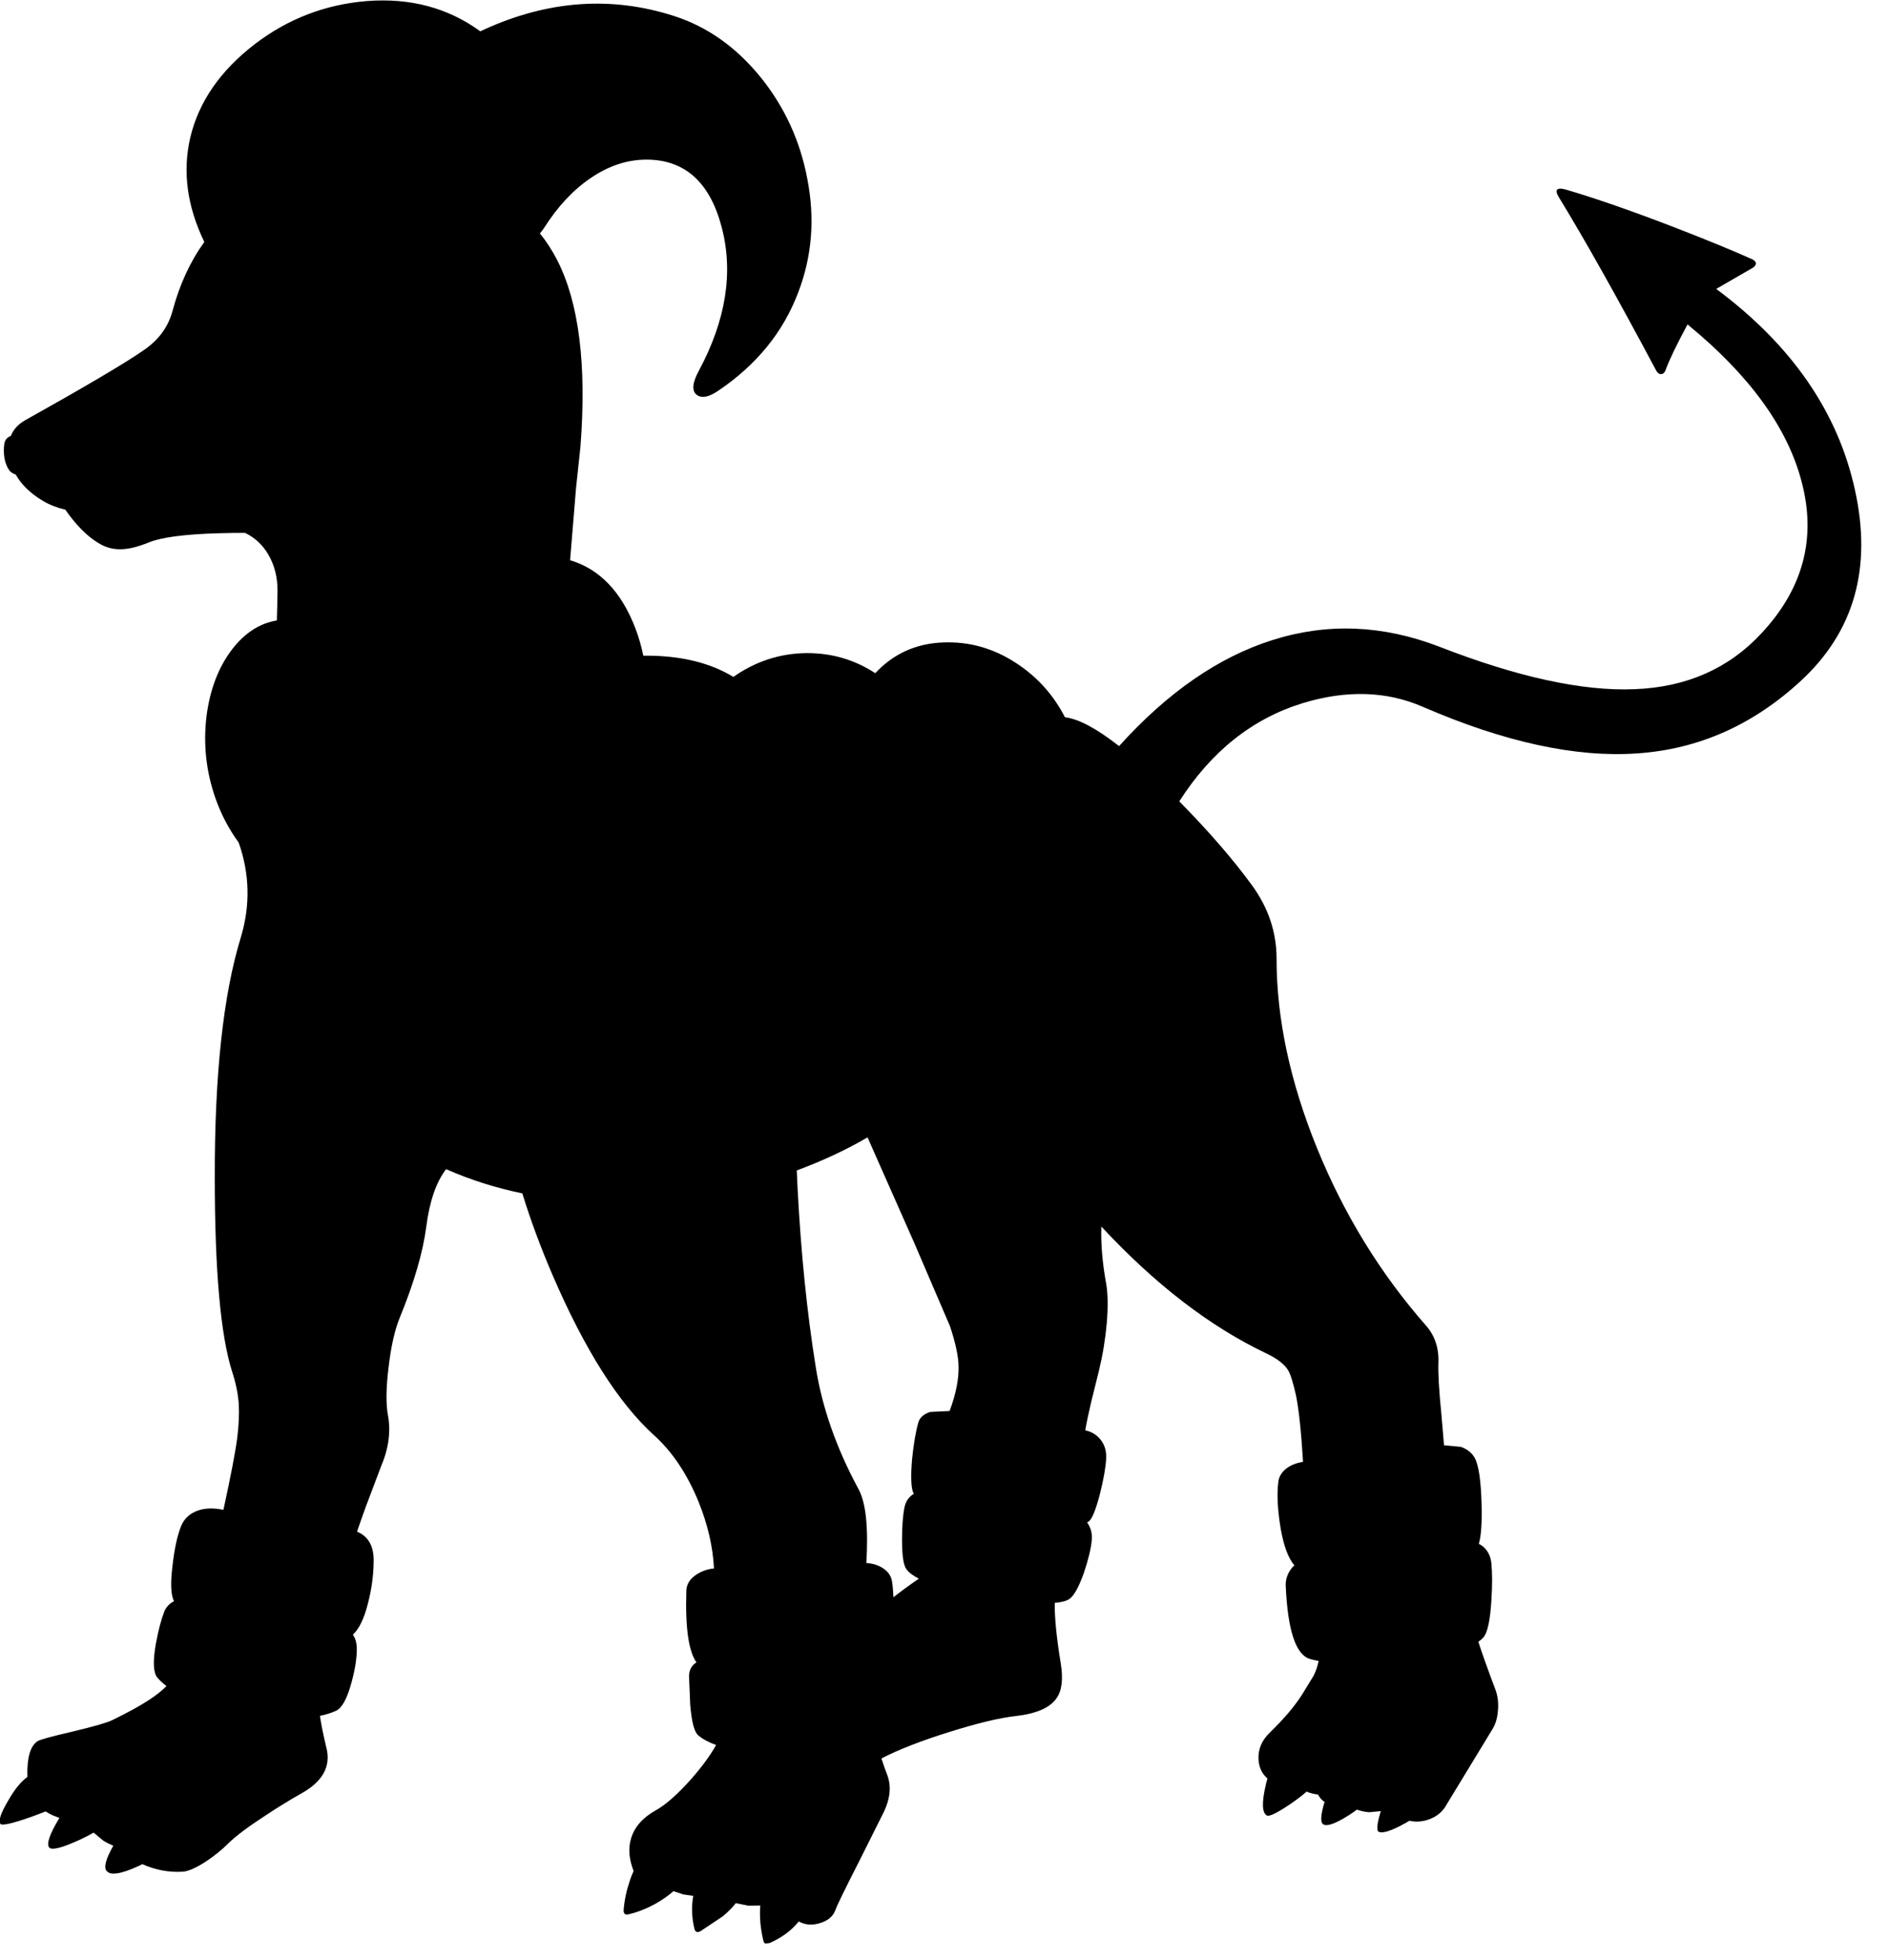 <?xml version="1.0" encoding="utf-8"?>
<!-- Generator: Adobe Illustrator 16.0.0, SVG Export Plug-In . SVG Version: 6.00 Build 0)  -->
<!DOCTYPE svg PUBLIC "-//W3C//DTD SVG 1.1//EN" "http://www.w3.org/Graphics/SVG/1.1/DTD/svg11.dtd">
<svg version="1.1" id="图层_1" xmlns="http://www.w3.org/2000/svg" xmlns:xlink="http://www.w3.org/1999/xlink" x="0px" y="0px"
	 width="319px" height="331px" viewBox="0 0 319 331" enable-background="new 0 0 319 331" xml:space="preserve">
<path d="M313.254,82.763c-2.864-13.156-10.675-24.481-23.432-33.973l6.146-3.547c0.366-0.233,0.55-0.483,0.55-0.75
	s-0.2-0.5-0.6-0.699c-3.331-1.499-7.711-3.297-13.141-5.396c-7.16-2.765-13.289-4.896-18.385-6.395c-0.732-0.2-1.199-0.2-1.398,0
	c-0.234,0.2-0.15,0.633,0.249,1.299c4.363,7.128,9.825,16.854,16.388,29.177c0.232,0.466,0.516,0.7,0.85,0.7
	c0.365,0,0.633-0.233,0.799-0.7c0.6-1.665,1.832-4.23,3.697-7.694c10.492,8.593,16.92,17.47,19.285,26.629
	c2.497,9.493,0.232,18.003-6.795,25.53c-5.529,5.962-12.674,9.109-21.434,9.442c-8.76,0.367-19.768-2.032-33.023-7.194
	c-9.526-3.664-18.902-4.03-28.129-1.099c-9.097,2.869-17.729,8.843-25.899,17.903c-3.788-2.966-6.839-4.596-9.143-4.871
	c-1.93-3.758-4.659-6.813-8.224-9.135c-3.797-2.498-7.895-3.664-12.291-3.497c-4.612,0.157-8.446,1.9-11.521,5.19
	c-3.489-2.285-7.374-3.422-11.661-3.392c-4.495,0.063-8.589,1.414-12.294,4.021c-0.553-0.33-1.115-0.645-1.695-0.924
	c-3.732-1.835-8.245-2.713-13.516-2.661c-0.322-1.554-0.754-3.084-1.323-4.583c-2.365-6.195-6.045-10.042-11.041-11.541
	l0.999-12.141l0.75-7.044c1.066-13.823-0.25-24.331-3.947-31.525c-0.815-1.6-1.787-3.088-2.898-4.476
	c0.245-0.292,0.485-0.59,0.7-0.919c2.298-3.63,4.93-6.445,7.894-8.443c3.031-2.065,6.162-3.098,9.393-3.098
	c6.461,0,10.691,3.78,12.69,11.341c2.032,7.661,0.75,15.771-3.847,24.331c-1.099,2.032-1.216,3.381-0.35,4.047
	c0.833,0.633,2.049,0.4,3.647-0.699c6.461-4.363,10.958-9.893,13.489-16.587c2.332-6.062,2.848-12.44,1.549-19.135
	c-1.199-6.395-3.797-12.091-7.794-17.087c-4.13-5.129-9.01-8.61-14.639-10.441c-10.591-3.431-21.3-2.682-32.125,2.248
	c-0.227,0.103-0.443,0.213-0.667,0.318c-5.455-3.973-11.844-5.68-19.168-5.114c-6.995,0.566-13.29,2.981-18.885,7.245
	c-5.862,4.496-9.509,9.775-10.941,15.837c-1.326,5.747-0.515,11.616,2.379,17.602c-2.376,3.292-4.174,7.179-5.377,11.675
	c-0.733,2.731-2.398,4.963-4.996,6.695C21,61.396,14.372,65.31,4.246,70.972c-1.181,0.667-1.981,1.55-2.415,2.639
	c-0.586,0.234-0.952,0.632-1.083,1.208c-0.133,0.833-0.133,1.682,0,2.548c0.167,0.866,0.45,1.565,0.85,2.098
	c0.233,0.292,0.591,0.515,1.06,0.679c0.972,1.726,2.509,3.218,4.635,4.467c1.112,0.655,2.358,1.141,3.736,1.461
	c1.78,2.557,3.615,4.424,5.507,5.583c1.199,0.766,2.481,1.132,3.847,1.099c1.266,0,2.848-0.383,4.746-1.149
	c2.099-0.866,5.996-1.382,11.691-1.549c1.544-0.051,3.064-0.066,4.573-0.064c1.661,0.813,2.971,2.03,3.92,3.661
	c1.066,1.832,1.582,3.914,1.549,6.245c-0.021,1.727-0.06,3.339-0.111,4.879c-2.912,0.485-5.441,2.117-7.583,4.913
	c-2.298,3.031-3.73,6.795-4.297,11.292c-0.566,4.696-0.066,9.292,1.499,13.789c0.966,2.751,2.288,5.255,3.942,7.528
	c1.854,5.27,1.978,10.604,0.355,16.004c-2.964,9.659-4.43,23.165-4.397,40.519c0,15.787,0.983,26.745,2.948,32.873
	c0.6,1.832,0.966,3.614,1.099,5.347c0.1,1.665,0.017,3.58-0.25,5.745c-0.302,2.363-1.082,6.429-2.335,12.189
	c-1.595-0.339-3.022-0.32-4.26,0.102c-1.366,0.466-2.315,1.315-2.848,2.547c-0.666,1.6-1.166,3.881-1.499,6.846
	c-0.36,2.939-0.27,4.911,0.262,5.933c-0.712,0.354-1.254,0.9-1.611,1.661c-0.566,1.465-1.049,3.297-1.449,5.496
	c-0.533,2.997-0.45,4.912,0.25,5.745c0.423,0.499,0.938,0.975,1.542,1.427c-0.759,0.77-1.74,1.558-2.991,2.37
	c-1.465,0.966-3.53,2.099-6.195,3.397c-0.899,0.434-3.164,1.082-6.794,1.948c-3.464,0.8-5.396,1.333-5.795,1.599
	c-1.246,0.811-1.813,2.83-1.719,6.029c-1.119,0.815-2.211,2.168-3.277,4.063c-1.199,2.032-1.632,3.314-1.299,3.848
	c0.233,0.366,1.965-0.017,5.196-1.149c0.938-0.339,1.748-0.649,2.459-0.938c0.299,0.203,0.672,0.415,1.138,0.639l1.19,0.465
	c-1.625,2.689-2.206,4.349-1.74,4.98c0.433,0.533,2.198,0.084,5.296-1.348c0.862-0.399,1.596-0.783,2.224-1.153l1.624,1.353
	c0.593,0.365,1.154,0.634,1.7,0.857c-1.249,2.208-1.639,3.627-1.15,4.238c0.633,0.833,2.432,0.566,5.396-0.799
	c0.234-0.106,0.442-0.212,0.658-0.318c2.24,0.99,4.519,1.414,6.836,1.268c0.933-0.066,2.248-0.65,3.947-1.749
	c1.432-0.966,2.648-1.948,3.647-2.947c1.266-1.267,3.414-2.882,6.445-4.847c2.065-1.365,4.013-2.564,5.845-3.598
	c3.73-2.031,5.179-4.646,4.347-7.844c-0.54-2.258-0.897-4.033-1.076-5.333c1.015-0.208,1.929-0.491,2.725-0.861
	c0.999-0.466,1.865-2.049,2.598-4.747c0.633-2.298,0.933-4.279,0.899-5.945c-0.046-0.908-0.275-1.618-0.664-2.151
	c1.066-0.986,1.922-2.757,2.562-5.343c0.6-2.331,0.916-4.629,0.949-6.895c0.089-2.629-0.85-4.349-2.804-5.17
	c0.405-1.2,0.903-2.616,1.505-4.271l2.548-6.746c1.299-3.03,1.682-5.945,1.149-8.742c-0.333-1.865-0.3-4.463,0.1-7.794
	c0.4-3.563,1.033-6.412,1.898-8.544c2.432-5.928,3.93-11.074,4.497-15.438c0.558-4.288,1.674-7.511,3.346-9.675
	c4.04,1.785,8.327,3.152,12.87,4.092c1.365,4.451,3.069,9.059,5.118,13.827c5.429,12.59,11.141,21.6,17.136,27.028
	c3.064,2.765,5.563,6.495,7.494,11.191c1.572,3.889,2.437,7.65,2.615,11.288c-1.093,0.118-2.065,0.452-2.915,1.002
	c-1.132,0.732-1.715,1.648-1.749,2.748c-0.199,6.21,0.372,10.244,1.707,12.117c-0.807,0.49-1.23,1.262-1.257,2.321l0.2,4.796
	c0.233,2.898,0.683,4.63,1.349,5.196c0.76,0.646,1.768,1.189,3.025,1.634c-0.942,1.701-2.312,3.586-4.124,5.66
	c-2.332,2.632-4.363,4.43-6.095,5.396c-2.198,1.232-3.581,2.814-4.147,4.746c-0.497,1.637-0.352,3.465,0.434,5.486
	c-0.219,0.473-0.432,0.991-0.633,1.607c-0.566,1.666-0.916,3.314-1.049,4.947c-0.033,0.666,0.25,0.916,0.85,0.749
	c1.432-0.333,2.864-0.883,4.296-1.649c1.271-0.696,2.355-1.45,3.269-2.257l1.677,0.559l1.664,0.232
	c-0.319,1.786-0.262,3.624,0.185,5.513c0.133,0.6,0.483,0.75,1.049,0.45l3.747-2.498c0.973-0.814,1.704-1.556,2.203-2.228
	l2.144,0.429l1.995-0.035c-0.155,1.799-0.001,3.753,0.503,5.881c0.067,0.3,0.184,0.483,0.35,0.55l0.749-0.1
	c2.057-0.917,3.688-2.13,4.896-3.637c0.973,0.554,2.099,0.685,3.397,0.339c1.466-0.399,2.398-1.166,2.798-2.298
	c0.3-0.833,1.649-3.598,4.047-8.294l4.147-8.294c1.066-2.265,1.249-4.33,0.549-6.195c-0.381-0.969-0.696-1.889-0.98-2.785
	c2.842-1.47,6.594-2.939,11.272-4.408c4.862-1.533,8.66-2.449,11.392-2.748c3.497-0.4,5.795-1.399,6.895-2.998
	c0.932-1.299,1.166-3.314,0.699-6.045c-0.7-4.292-1.029-7.649-0.988-10.072c1.152-0.1,1.985-0.321,2.486-0.67
	c0.767-0.533,1.583-2.015,2.449-4.446c0.732-2.198,1.165-3.979,1.299-5.346c0.1-0.899-0.018-1.698-0.35-2.397
	c-0.119-0.282-0.265-0.522-0.431-0.731c0.076-0.04,0.157-0.076,0.23-0.118c0.566-0.334,1.216-1.898,1.948-4.697
	c0.633-2.531,0.982-4.529,1.049-5.994c0.066-1.333-0.299-2.449-1.099-3.348c-0.654-0.733-1.468-1.188-2.43-1.387
	c0.196-1.186,0.522-2.752,0.981-4.709l1.348-5.445c0.633-2.631,1.066-5.279,1.3-7.943c0.233-2.732,0.2-4.963-0.101-6.695
	c-0.65-3.564-0.905-6.759-0.812-9.627c9.048,9.741,18.327,16.886,27.841,21.418c1.832,0.865,3.064,1.814,3.697,2.848
	c0.399,0.666,0.832,2.031,1.299,4.097c0.498,2.345,0.906,6.137,1.224,11.368c-1.049,0.173-1.942,0.511-2.673,1.021
	c-0.898,0.666-1.398,1.449-1.498,2.349c-0.268,2.099-0.134,4.746,0.399,7.944c0.523,2.949,1.298,4.998,2.313,6.182
	c-0.325,0.274-0.616,0.623-0.865,1.063c-0.433,0.732-0.633,1.531-0.6,2.398c0.334,7.527,1.699,11.641,4.098,12.34
	c0.448,0.128,0.936,0.237,1.452,0.334c-0.16,0.846-0.438,1.684-0.853,2.514l-1.898,3.098c-1.232,1.965-3.048,4.113-5.446,6.445
	c-1.399,1.332-2.048,2.863-1.948,4.596c0.078,1.335,0.585,2.398,1.507,3.198c-0.11,0.373-0.214,0.766-0.308,1.198
	c-0.666,2.898-0.6,4.58,0.199,5.047c0.4,0.232,1.732-0.417,3.997-1.949c1.217-0.836,2.115-1.527,2.719-2.086
	c0.596,0.256,1.238,0.426,1.934,0.494c0.017,0.031,0.027,0.063,0.044,0.094c0.309,0.528,0.666,0.905,1.062,1.157
	c-0.671,2.228-0.743,3.493-0.212,3.788c0.633,0.4,2.098-0.133,4.396-1.599c0.473-0.306,0.891-0.599,1.274-0.885
	c0.641,0.221,1.318,0.385,2.073,0.435l1.975-0.186l-0.127,0.387c-0.532,1.865-0.615,2.896-0.249,3.097
	c0.666,0.333,2.165-0.149,4.496-1.448c0.25-0.139,0.479-0.274,0.702-0.409c0.982,0.22,1.997,0.182,3.045-0.141
	c1.499-0.466,2.598-1.366,3.298-2.698l7.594-12.49c0.566-0.865,0.899-1.915,0.999-3.147c0.133-1.266,0.018-2.431-0.35-3.497
	c-1.389-3.693-2.366-6.436-2.944-8.253c0.368-0.253,0.673-0.516,0.896-0.79c0.666-0.832,1.1-2.881,1.299-6.145
	c0.168-2.532,0.168-4.646,0-6.346c-0.1-0.933-0.416-1.715-0.949-2.348c-0.335-0.398-0.729-0.693-1.169-0.906
	c0.389-1.298,0.547-3.489,0.47-6.588c-0.1-4.031-0.482-6.662-1.148-7.895c-0.467-0.865-1.249-1.498-2.349-1.898l-2.849-0.266
	l-0.449-5.279c-0.398-3.998-0.565-6.879-0.499-8.644c0.101-2.498-0.6-4.597-2.099-6.296c-7.693-8.76-13.822-18.734-18.385-29.926
	c-4.563-11.225-6.846-21.9-6.846-32.025c0-4.463-1.382-8.593-4.146-12.391c-3.187-4.374-7.282-9.102-12.282-14.181
	c5.395-8.441,12.35-13.979,20.876-16.595c7.361-2.231,14.089-2.032,20.184,0.6c13.822,5.995,25.914,8.626,36.271,7.894
	c10.359-0.7,19.586-4.796,27.679-12.291C313.121,106.644,316.152,95.919,313.254,82.763z M146.503,192.073l7.875,17.79l6.045,14.089
	c0.933,2.798,1.416,5.046,1.449,6.745c0.063,2.2-0.446,4.732-1.511,7.587l-3.286,0.157c-1.099,0.365-1.766,0.965-1.999,1.798
	c-0.433,1.532-0.783,3.581-1.049,6.146c-0.233,2.764-0.183,4.629,0.15,5.596c0.036,0.097,0.086,0.191,0.134,0.287
	c-0.855,0.524-1.383,1.311-1.583,2.36c-0.267,1.366-0.4,3.198-0.4,5.495c0,2.599,0.25,4.23,0.75,4.896
	c0.414,0.552,1.114,1.076,2.087,1.575c-1.767,1.225-3.194,2.271-4.286,3.143c-0.05-1.147-0.133-2.054-0.25-2.719
	c-0.167-0.966-0.733-1.732-1.699-2.298c-0.767-0.46-1.644-0.71-2.627-0.759c0.361-6.037-0.078-10.2-1.32-12.481
	c-3.764-6.961-6.178-13.873-7.244-20.734c-1.465-9.158-2.481-19.168-3.047-30.025c-0.052-1.033-0.098-2.051-0.141-3.062
	C138.975,196.013,142.958,194.15,146.503,192.073z"/>
</svg>
